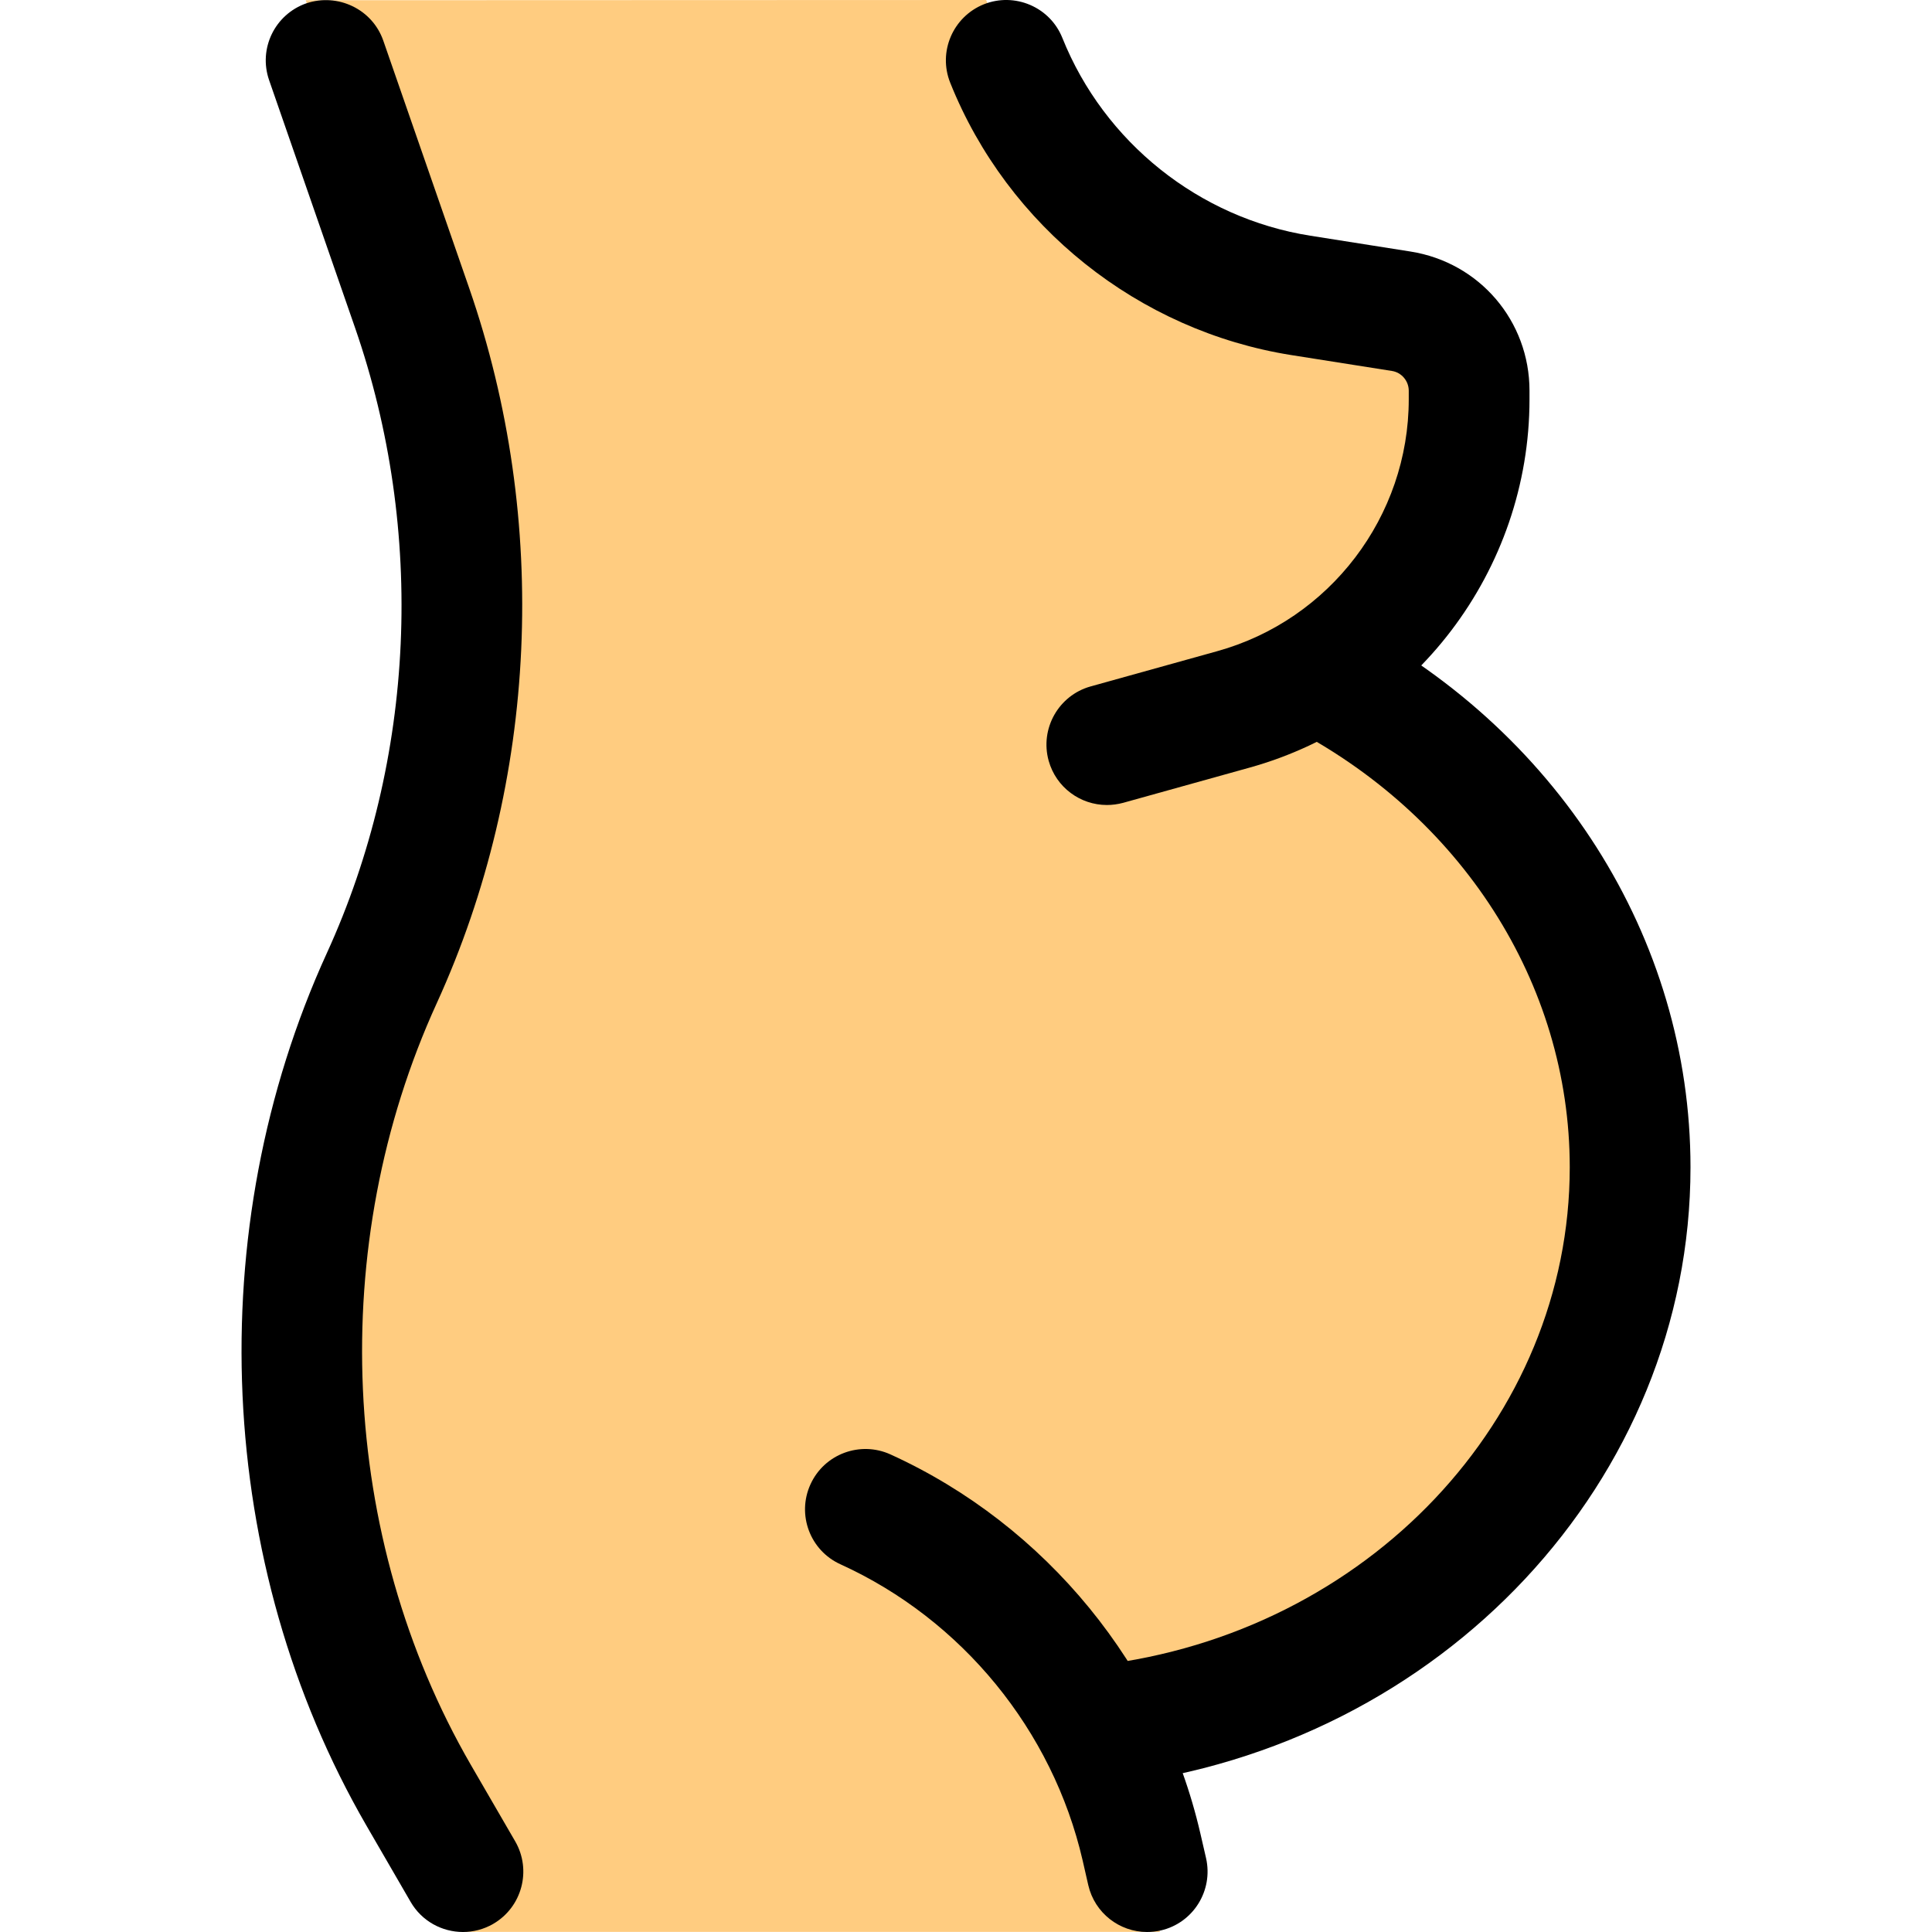 <svg id="_x31__x2C_5" height="512" viewBox="0 0 24 24" width="512" xmlns="http://www.w3.org/2000/svg"><path d="m5.75 24-.55-1.703c-1.753-3.037-1.928-6.924-.458-10.146 1.181-2.586 1.318-5.621.376-8.327l-1.32-3.821 8.452-.003c.62 1.539 2.271 3.409 3.912 3.67l1.238.2c.495.075.85.486.85.979v.11c0 1.027-.417 2.038-1.144 2.772l-.628.634.733.51c1.902 1.322 3.038 3.425 3.038 5.624 0 3.212-2.323 5.996-5.65 6.77l-.146.038-.729.243c.576 1.604.713 1.324.683 2.449h-8.657z" fill="#ffcc80"/><path d="m13.75 10c-.329 0-.63-.217-.723-.549-.111-.399.123-.813.521-.924l1.57-.437c1.403-.388 2.382-1.676 2.382-3.13v-.106c0-.122-.09-.228-.21-.246l-1.248-.197c-1.899-.301-3.523-1.597-4.238-3.383-.154-.384.033-.82.418-.975.383-.152.821.033.975.418.52 1.297 1.699 2.239 3.08 2.457l1.247.197c.855.136 1.476.862 1.476 1.729v.106c0 2.126-1.431 4.008-3.479 4.576l-1.569.437c-.068.018-.136.027-.202.027z"/><path d="m5.751 24c-.259 0-.511-.134-.65-.374l-.551-.951c-1.874-3.241-2.062-7.394-.489-10.837 1.1-2.407 1.227-5.238.349-7.768l-1.067-3.074c-.136-.392.071-.818.463-.955.389-.13.818.071.955.463l1.067 3.074c1.003 2.892.855 6.129-.402 8.883-1.375 3.009-1.213 6.635.423 9.463l.551.95c.207.358.085.817-.273 1.025-.119.069-.249.101-.376.101z"/><path d="m14.249 24c-.342 0-.65-.235-.73-.582l-.07-.307c-.373-1.616-1.498-2.992-3.009-3.679-.377-.171-.544-.616-.372-.993.172-.378.618-.542.993-.372 1.933.879 3.372 2.639 3.85 4.707l.071.308c.092.404-.16.807-.563.899-.058.013-.114.019-.17.019z"/><path d="m13.829 22.175-.178-1.49c3.334-.398 5.849-3.058 5.849-6.185 0-2.283-1.349-4.387-3.52-5.491l.68-1.338c2.677 1.362 4.34 3.978 4.34 6.829 0 3.886-3.083 7.185-7.171 7.675z"/></svg>